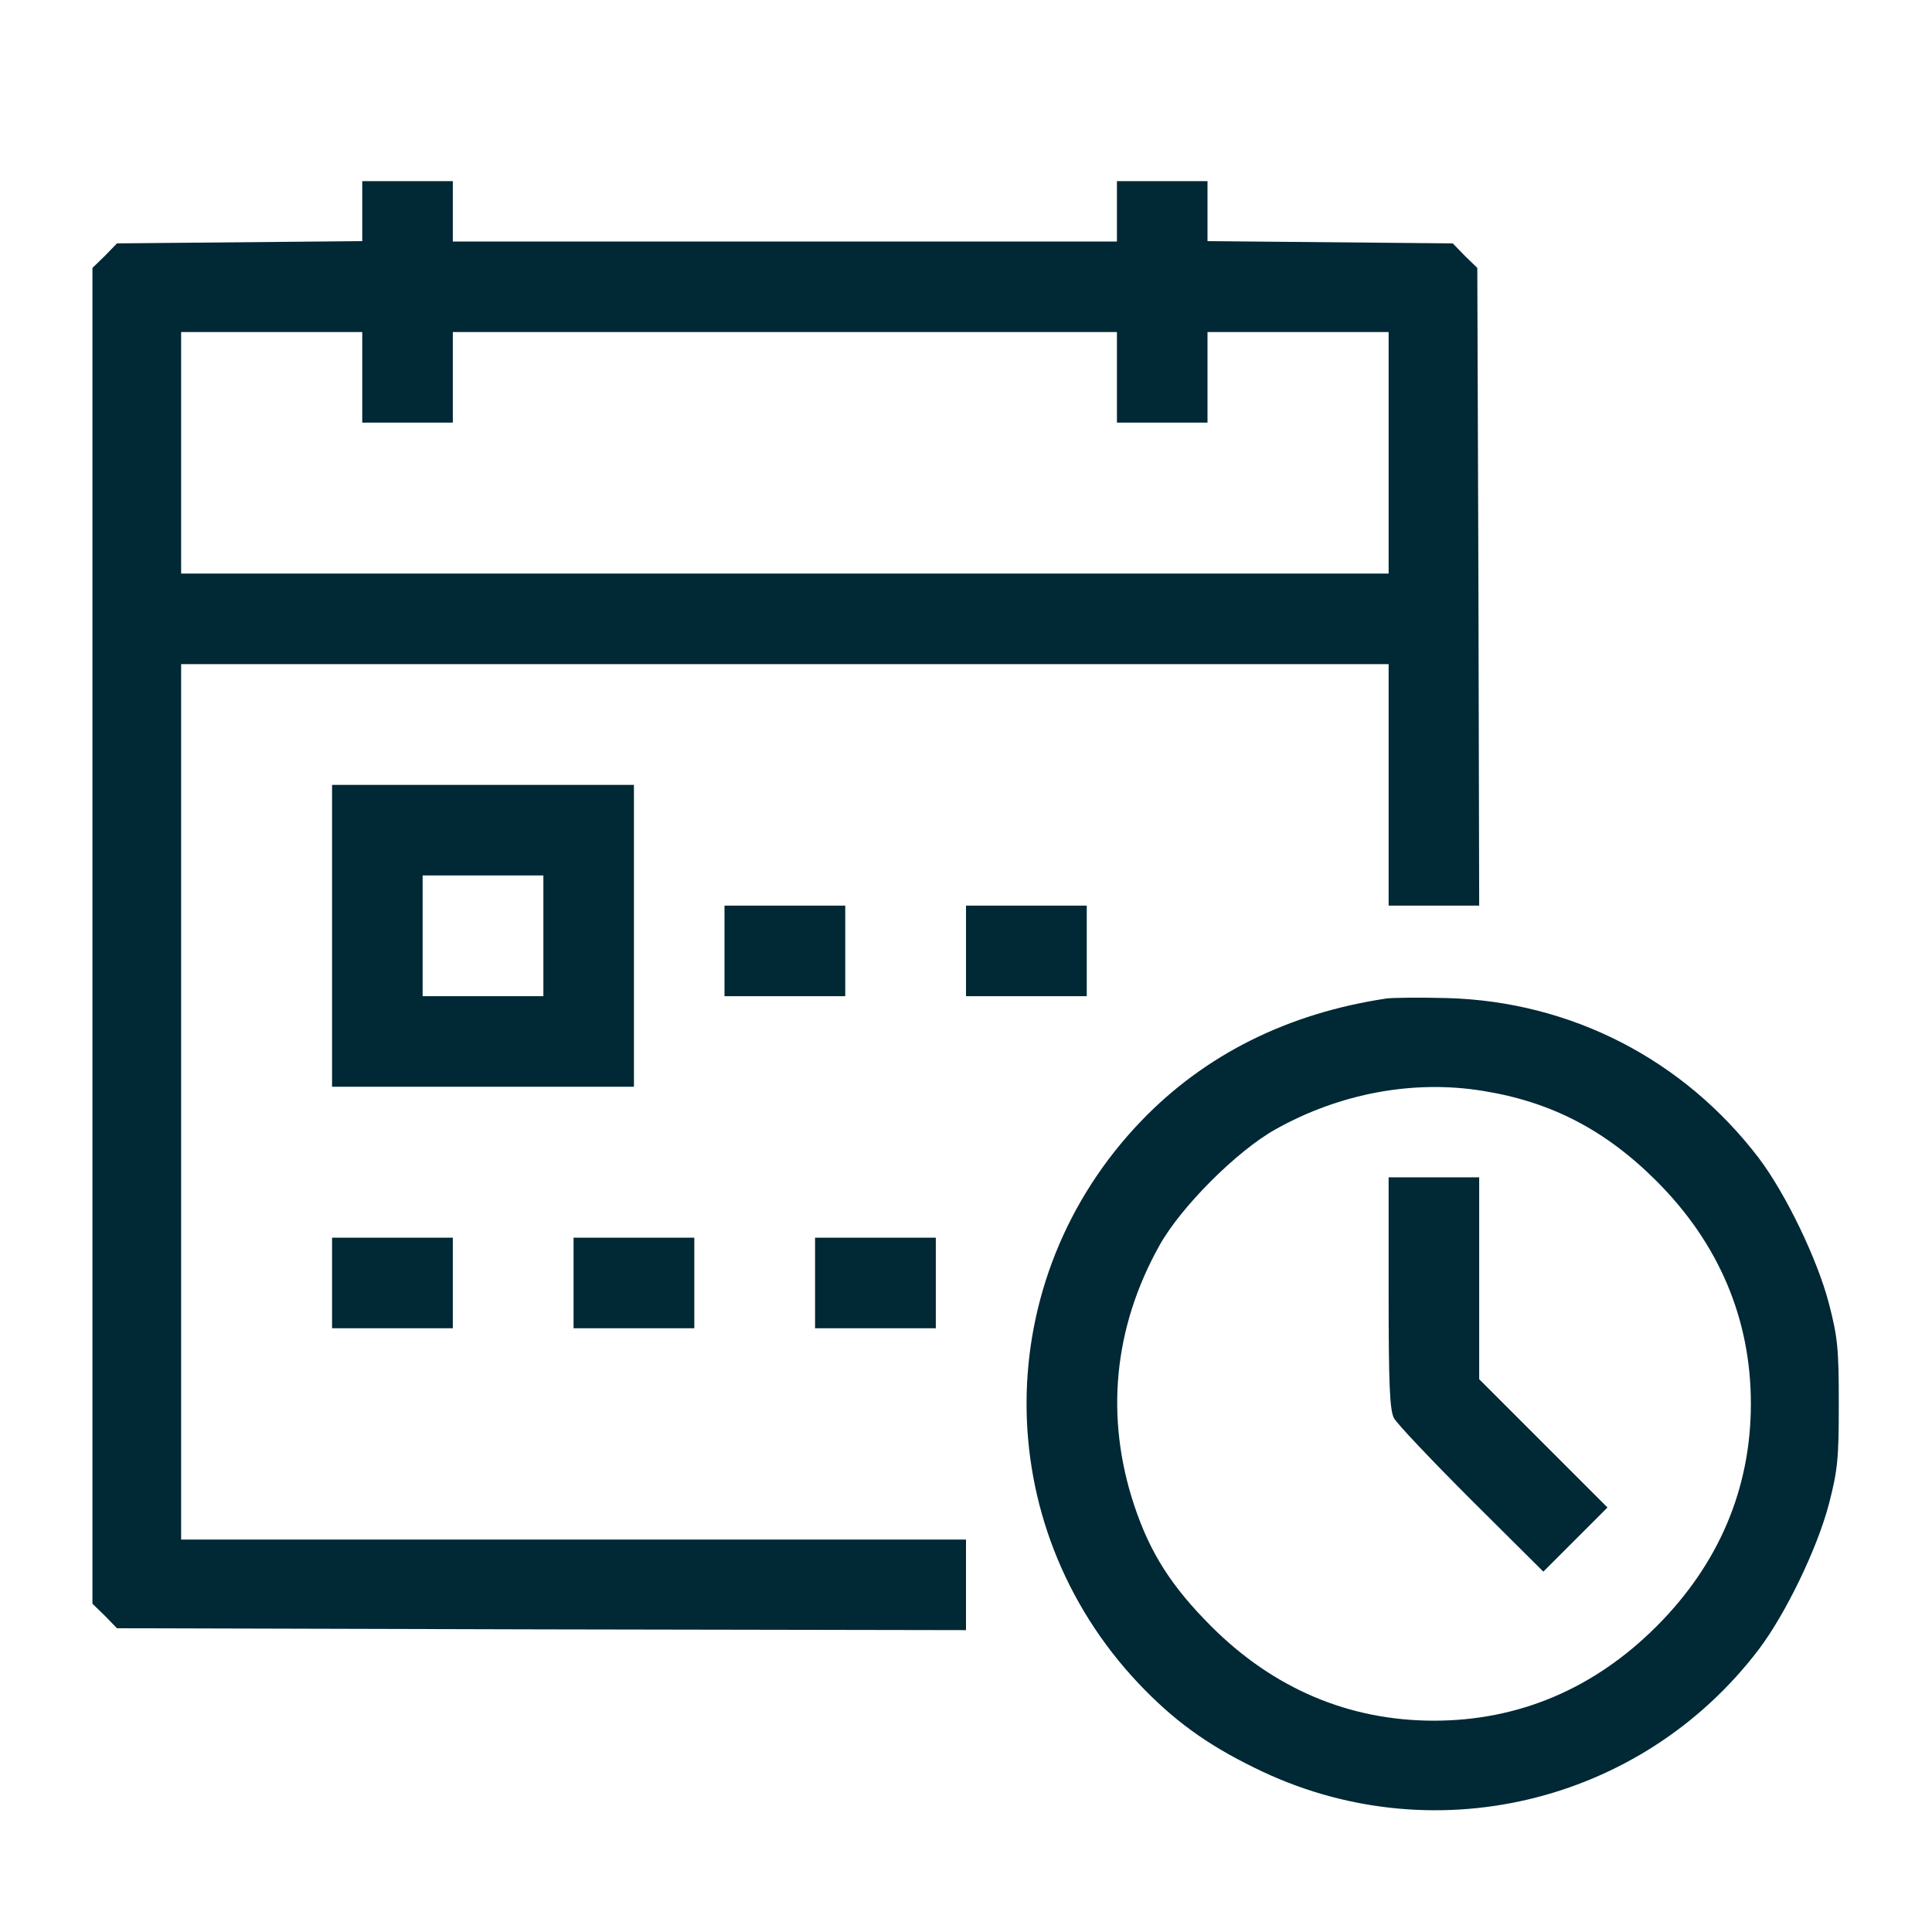 <?xml version="1.0" standalone="no"?>
<!DOCTYPE svg PUBLIC "-//W3C//DTD SVG 20010904//EN"
 "http://www.w3.org/TR/2001/REC-SVG-20010904/DTD/svg10.dtd">
<svg version="1.0" xmlns="http://www.w3.org/2000/svg"
 width="512pt" height="512pt" viewBox="0 0 512 512"
 preserveAspectRatio="xMidYMid meet">

<g transform="translate(0,512) scale(0.1,-0.1)"
fill="#002835" stroke="none">
<path d="M960 4560 l0 -79 -325 -3 -325 -3 -32 -33 -33 -32 0 -1770 0 -1770
33 -32 32 -33 1125 -3 1125 -2 0 120 0 120 -1040 0 -1040 0 0 1160 0 1160
1600 0 1600 0 0 -320 0 -320 120 0 120 0 -2 845 -3 845 -33 32 -32 33 -325 3
-325 3 0 79 0 80 -120 0 -120 0 0 -80 0 -80 -880 0 -880 0 0 80 0 80 -120 0
-120 0 0 -80z m0 -440 l0 -120 120 0 120 0 0 120 0 120 880 0 880 0 0 -120 0
-120 120 0 120 0 0 120 0 120 240 0 240 0 0 -320 0 -320 -1600 0 -1600 0 0
320 0 320 240 0 240 0 0 -120z"/>
<path d="M880 2640 l0 -400 400 0 400 0 0 400 0 400 -400 0 -400 0 0 -400z
m560 0 l0 -160 -160 0 -160 0 0 160 0 160 160 0 160 0 0 -160z"/>
<path d="M1920 2600 l0 -120 160 0 160 0 0 120 0 120 -160 0 -160 0 0 -120z"/>
<path d="M2560 2600 l0 -120 160 0 160 0 0 120 0 120 -160 0 -160 0 0 -120z"/>
<path d="M3675 2474 c-261 -39 -481 -148 -651 -325 -402 -419 -405 -1068 -7
-1490 92 -97 179 -161 308 -224 464 -230 1023 -98 1336 314 71 94 155 267 186
386 23 89 26 119 26 265 0 146 -3 176 -26 265 -31 119 -115 292 -186 386 -199
261 -497 415 -826 424 -71 2 -143 1 -160 -1z m255 -245 c181 -29 325 -104 460
-239 165 -165 250 -365 250 -590 0 -225 -85 -425 -250 -590 -165 -165 -365
-250 -590 -250 -225 0 -425 85 -590 250 -105 105 -162 194 -204 320 -78 234
-55 472 67 690 57 102 205 250 307 307 171 96 367 132 550 102z"/>
<path d="M3680 1695 c0 -246 3 -311 14 -333 8 -15 100 -112 205 -217 l191
-190 85 85 85 85 -170 170 -170 170 0 268 0 267 -120 0 -120 0 0 -305z"/>
<path d="M880 1720 l0 -120 160 0 160 0 0 120 0 120 -160 0 -160 0 0 -120z"/>
<path d="M1520 1720 l0 -120 160 0 160 0 0 120 0 120 -160 0 -160 0 0 -120z"/>
<path d="M2160 1720 l0 -120 160 0 160 0 0 120 0 120 -160 0 -160 0 0 -120z"/>
</g>
</svg>
